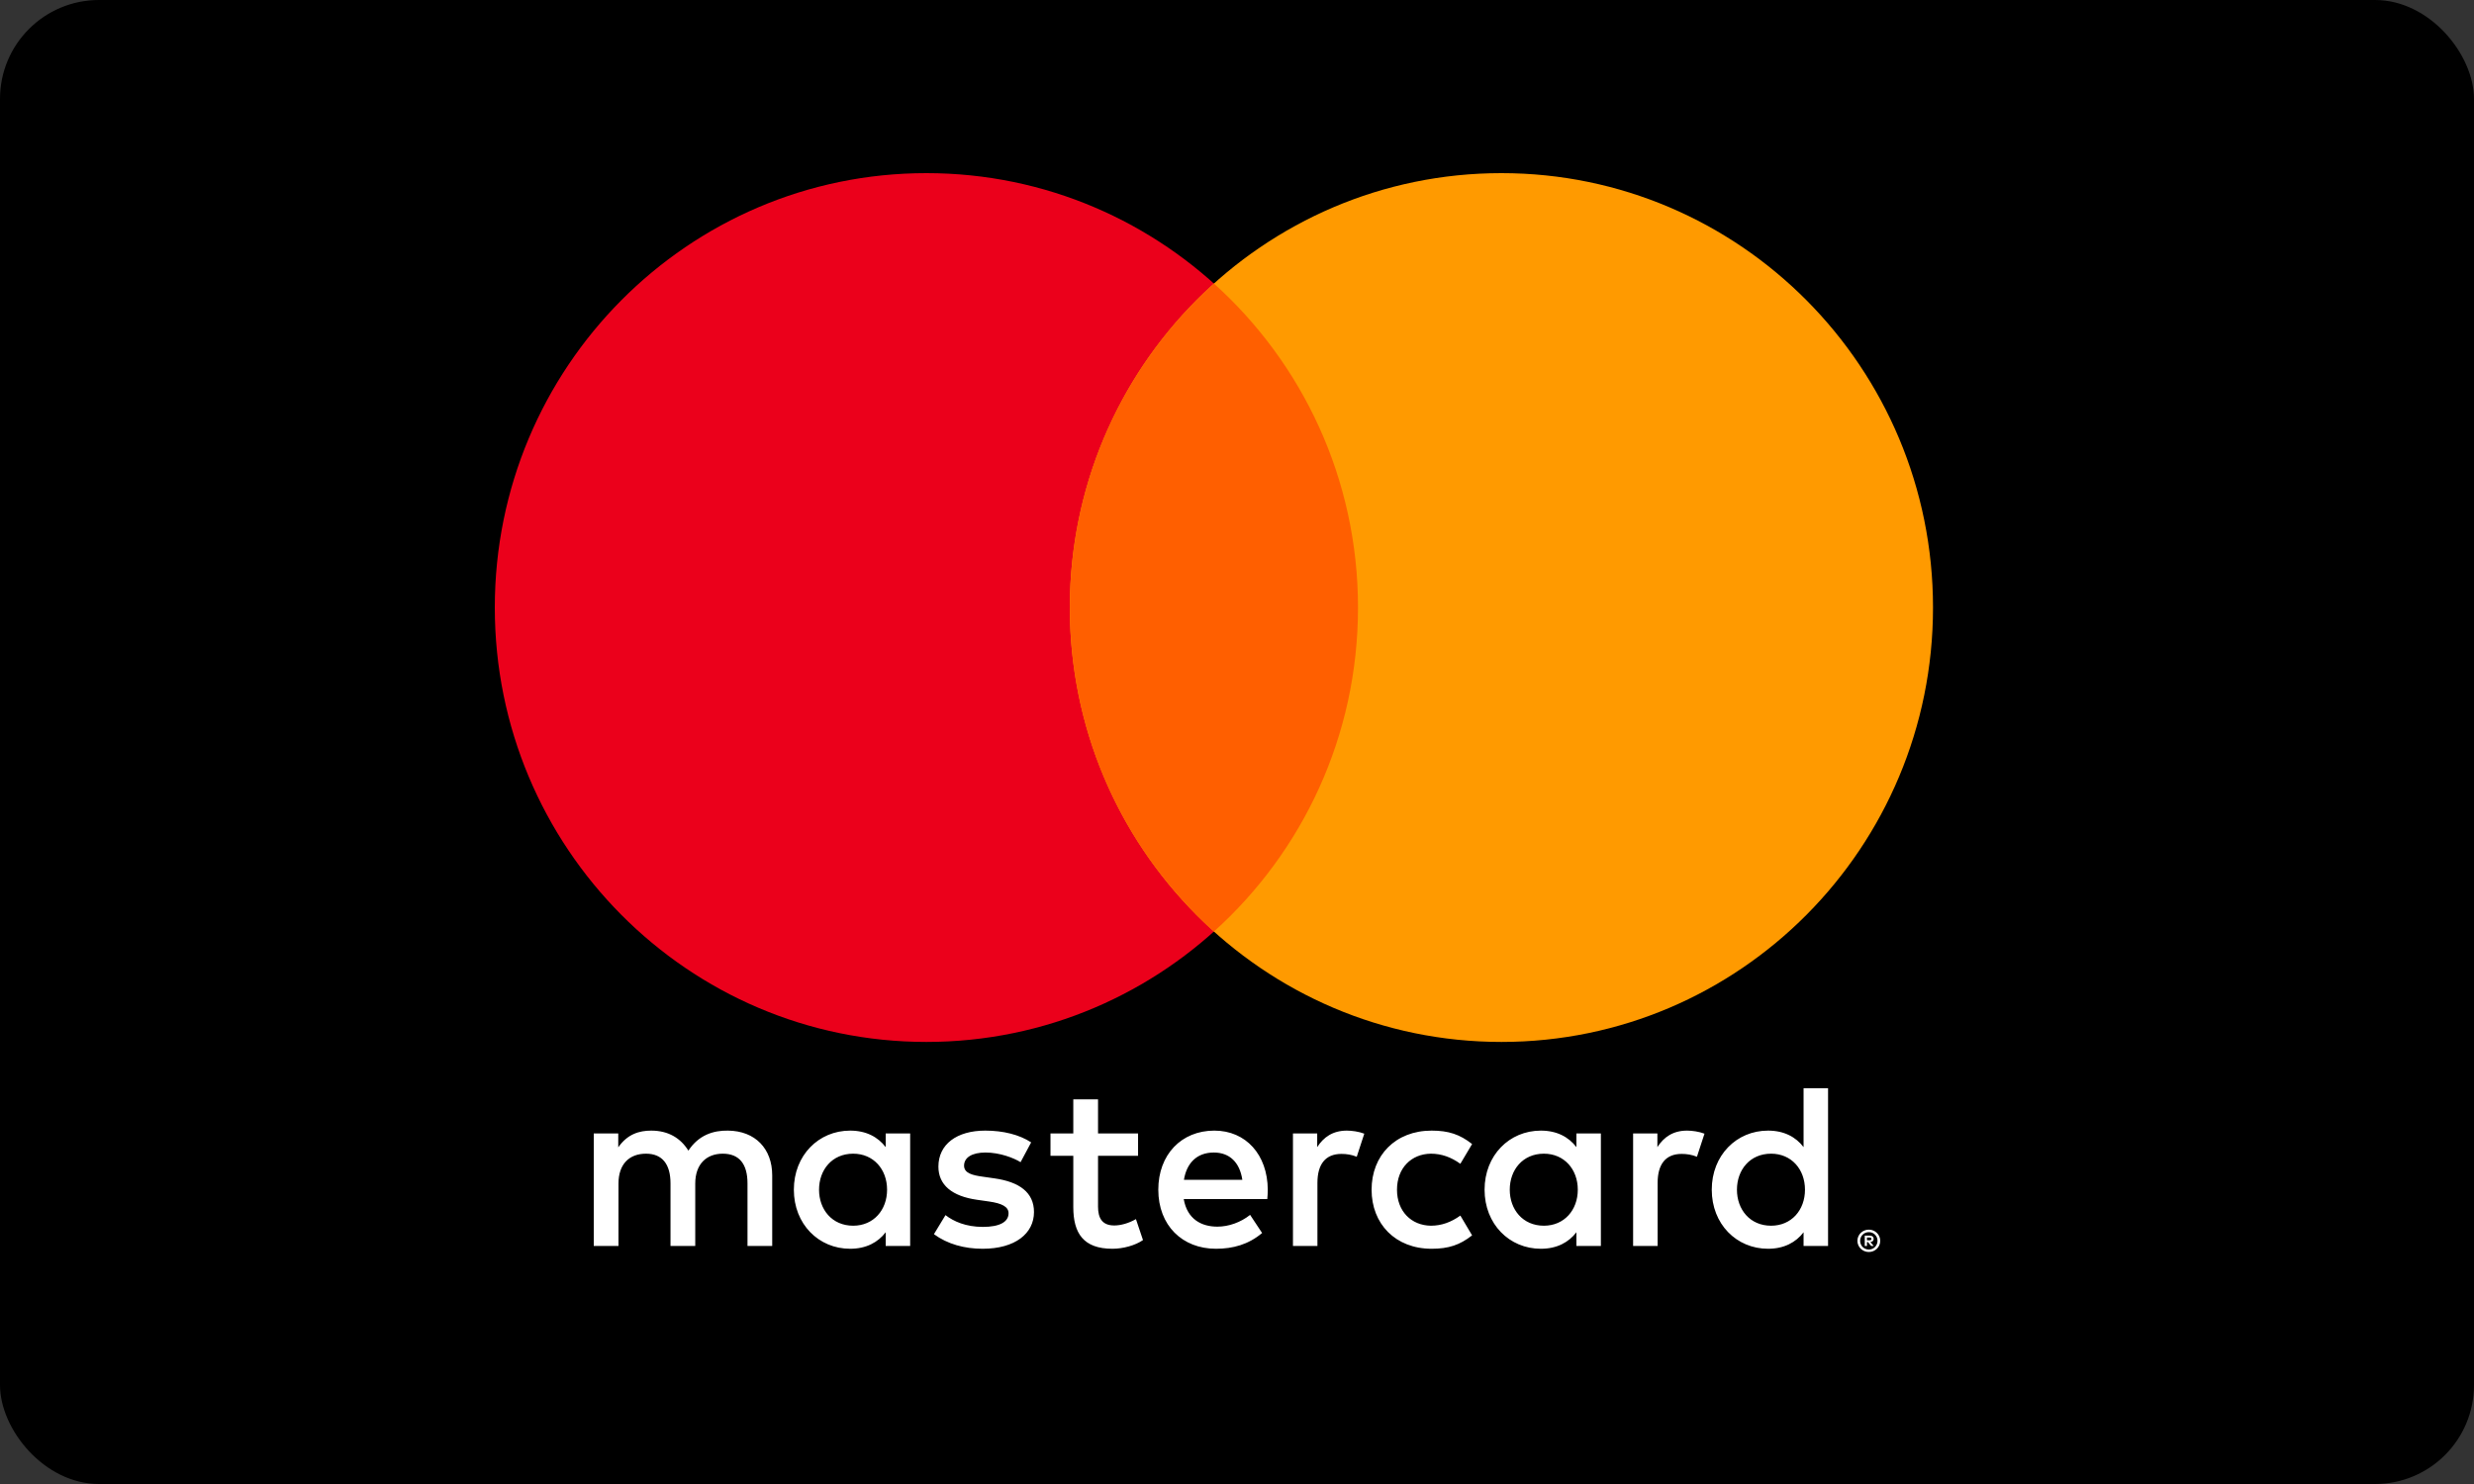 <?xml version="1.0" encoding="UTF-8"?>
<svg width="100px" height="60px" viewBox="0 0 100 60" version="1.1" xmlns="http://www.w3.org/2000/svg" xmlns:xlink="http://www.w3.org/1999/xlink">
    <rect x="0" y="0" width="100" height="60" fill="#333333" stroke="none"/>
    <!-- Generator: Sketch 51.3 (57544) - http://www.bohemiancoding.com/sketch -->
    <title>Credit Card/MasterCard/MasterCard-dark</title>
    <desc>Created with Sketch.</desc>
    <defs></defs>
    <g id="Icons:-Credit-card" stroke="none" stroke-width="1" fill="none" fill-rule="evenodd">
        <g id="MasterCard-dark">
            <g id="Credit-Card/MasterCard/MasterCard-dark">
                <rect id="Rectangle" fill="#000000" fill-rule="evenodd" x="0" y="0" width="100" height="60" rx="4"></rect>
                <g id="Group" stroke-width="1" fill-rule="evenodd" transform="translate(20, 7)">
                    <path d="M17.446,35.127 C7.811,35.127 0,27.264 0,17.564 C0,7.864 7.811,0 17.446,0 C27.081,0 34.891,7.864 34.891,17.564 C34.891,27.264 27.081,35.127 17.446,35.127 Z" id="Fill-333" fill="#EB001B"></path>
                    <path d="M40.688,35.127 C31.053,35.127 23.242,27.264 23.242,17.564 C23.242,7.864 31.053,0 40.688,0 C50.323,0 58.133,7.864 58.133,17.564 C58.133,27.264 50.323,35.127 40.688,35.127 Z" id="Fill-333-Copy" fill="#FF9A00"></path>
                    <path d="M29.067,4.464 C32.641,7.68 34.891,12.358 34.891,17.564 C34.891,22.77 32.641,27.447 29.067,30.663 C25.492,27.447 23.242,22.77 23.242,17.564 C23.242,12.358 25.492,7.68 29.067,4.464 Z" id="Combined-Shape" fill="#FF5F00"></path>
                </g>
                <path d="M75.463,44.585 L75.463,44.473 L75.567,44.473 C75.589,44.473 75.609,44.478 75.623,44.487 C75.636,44.496 75.644,44.511 75.644,44.529 C75.644,44.548 75.636,44.562 75.623,44.571 C75.609,44.581 75.589,44.585 75.567,44.585 L75.463,44.585 Z M75.568,44.663 C75.621,44.663 75.662,44.651 75.692,44.627 C75.721,44.603 75.735,44.571 75.735,44.529 C75.735,44.494 75.724,44.466 75.7,44.443 C75.678,44.421 75.645,44.407 75.601,44.402 L75.739,44.244 L75.632,44.244 L75.504,44.401 L75.463,44.401 L75.463,44.244 L75.374,44.244 L75.374,44.663 L75.568,44.663 Z M75.54,44.099 C75.589,44.099 75.635,44.109 75.677,44.127 C75.719,44.146 75.756,44.171 75.788,44.203 C75.819,44.234 75.844,44.271 75.863,44.315 C75.88,44.357 75.89,44.403 75.89,44.452 C75.89,44.501 75.88,44.547 75.863,44.589 C75.844,44.632 75.819,44.67 75.788,44.701 C75.756,44.733 75.719,44.758 75.677,44.777 C75.635,44.794 75.589,44.803 75.54,44.803 C75.491,44.803 75.445,44.794 75.402,44.777 C75.358,44.758 75.32,44.733 75.289,44.701 C75.257,44.67 75.232,44.632 75.215,44.589 C75.196,44.547 75.188,44.501 75.188,44.452 C75.188,44.403 75.196,44.357 75.215,44.315 C75.232,44.271 75.257,44.234 75.289,44.203 C75.32,44.171 75.358,44.146 75.402,44.127 C75.445,44.109 75.491,44.099 75.54,44.099 Z M75.54,44.904 C75.605,44.904 75.663,44.892 75.72,44.868 C75.776,44.845 75.824,44.812 75.866,44.771 C75.907,44.731 75.94,44.683 75.964,44.627 C75.988,44.573 76,44.514 76,44.452 C76,44.39 75.988,44.331 75.964,44.277 C75.94,44.222 75.907,44.174 75.866,44.133 C75.824,44.093 75.776,44.06 75.72,44.036 C75.663,44.012 75.605,44 75.54,44 C75.475,44 75.415,44.012 75.358,44.036 C75.302,44.06 75.253,44.093 75.211,44.133 C75.17,44.174 75.137,44.222 75.113,44.277 C75.089,44.331 75.077,44.39 75.077,44.452 C75.077,44.514 75.089,44.573 75.113,44.627 C75.137,44.683 75.17,44.731 75.211,44.771 C75.253,44.812 75.302,44.845 75.358,44.868 C75.415,44.892 75.475,44.904 75.54,44.904 Z M33.106,46.519 C33.106,47.319 33.63,47.975 34.486,47.975 C35.304,47.975 35.856,47.347 35.856,46.519 C35.856,45.691 35.304,45.063 34.486,45.063 C33.63,45.063 33.106,45.72 33.106,46.519 Z M36.789,46.519 L36.789,48.793 L35.8,48.793 L35.8,48.241 C35.486,48.651 35.01,48.908 34.363,48.908 C33.088,48.908 32.088,47.908 32.088,46.519 C32.088,45.129 33.088,44.131 34.363,44.131 C35.01,44.131 35.486,44.388 35.8,44.797 L35.8,44.245 L36.789,44.245 L36.789,46.519 Z M70.208,46.519 C70.208,47.319 70.732,47.975 71.588,47.975 C72.407,47.975 72.958,47.347 72.958,46.519 C72.958,45.691 72.407,45.063 71.588,45.063 C70.732,45.063 70.208,45.72 70.208,46.519 Z M73.891,46.519 L73.891,50.62 L72.901,50.62 L72.901,48.241 C72.588,48.651 72.112,48.908 71.465,48.908 C70.189,48.908 69.19,47.908 69.19,46.519 C69.19,45.129 70.189,44.131 71.465,44.131 C72.112,44.131 72.588,44.388 72.901,44.797 L72.901,44.245 L73.891,44.245 L73.891,46.519 Z M49.064,48.022 C49.702,48.022 50.111,47.622 50.216,46.919 L47.855,46.919 C47.961,47.576 48.36,48.022 49.064,48.022 Z M49.084,48.908 C47.751,48.908 46.819,47.937 46.819,46.519 C46.819,45.073 47.789,44.131 49.15,44.131 C49.836,44.131 50.463,44.302 51.015,44.768 L50.53,45.501 C50.149,45.197 49.663,45.025 49.207,45.025 C48.57,45.025 47.989,45.32 47.847,46.139 L51.224,46.139 C51.234,46.262 51.244,46.386 51.244,46.519 C51.234,47.937 50.358,48.908 49.084,48.908 Z M61.025,46.519 C61.025,47.319 61.549,47.975 62.405,47.975 C63.223,47.975 63.775,47.347 63.775,46.519 C63.775,45.691 63.223,45.063 62.405,45.063 C61.549,45.063 61.025,45.72 61.025,46.519 Z M64.708,46.519 L64.708,48.793 L63.719,48.793 L63.719,48.241 C63.404,48.651 62.929,48.908 62.282,48.908 C61.007,48.908 60.007,47.908 60.007,46.519 C60.007,45.129 61.007,44.131 62.282,44.131 C62.929,44.131 63.404,44.388 63.719,44.797 L63.719,44.245 L64.708,44.245 L64.708,46.519 Z M55.44,46.519 C55.44,45.139 56.401,44.131 57.867,44.131 C58.552,44.131 59.008,44.283 59.503,44.673 L59.028,45.473 C58.657,45.206 58.267,45.063 57.837,45.063 C57.048,45.073 56.467,45.644 56.467,46.519 C56.467,47.395 57.048,47.966 57.837,47.975 C58.267,47.975 58.657,47.833 59.028,47.566 L59.503,48.365 C59.008,48.755 58.552,48.908 57.867,48.908 C56.401,48.908 55.44,47.899 55.44,46.519 Z M68.191,48.908 C67.62,48.908 67.249,48.641 66.992,48.241 L66.992,48.793 L66.011,48.793 L66.011,44.245 L67.002,44.245 L67.002,46.795 C67.002,47.547 67.325,47.966 67.972,47.966 C68.172,47.966 68.381,47.937 68.591,47.851 L68.896,48.784 C68.677,48.87 68.391,48.908 68.191,48.908 Z M41.68,48.432 C41.204,48.745 40.548,48.908 39.825,48.908 C38.673,48.908 37.931,48.355 37.931,47.451 C37.931,46.71 38.483,46.252 39.501,46.11 L39.968,46.043 C40.51,45.967 40.766,45.824 40.766,45.567 C40.766,45.215 40.405,45.015 39.729,45.015 C39.044,45.015 38.55,45.234 38.217,45.491 L37.75,44.721 C38.293,44.321 38.978,44.131 39.72,44.131 C41.033,44.131 41.794,44.749 41.794,45.615 C41.794,46.415 41.195,46.833 40.205,46.976 L39.739,47.043 C39.311,47.1 38.968,47.185 38.968,47.49 C38.968,47.823 39.292,48.022 39.834,48.022 C40.414,48.022 40.976,47.803 41.252,47.632 L41.68,48.432 Z M54.44,48.908 C53.87,48.908 53.498,48.641 53.242,48.241 L53.242,48.793 L52.262,48.793 L52.262,44.245 L53.251,44.245 L53.251,46.795 C53.251,47.547 53.575,47.966 54.222,47.966 C54.422,47.966 54.631,47.937 54.84,47.851 L55.145,48.784 C54.926,48.87 54.641,48.908 54.44,48.908 Z M46.001,48.793 L44.383,48.793 L44.383,50.173 L43.383,50.173 L43.383,48.793 L42.461,48.793 L42.461,47.889 L43.383,47.889 L43.383,45.815 C43.383,44.759 43.793,44.131 44.963,44.131 C45.392,44.131 45.886,44.264 46.2,44.482 L45.915,45.33 C45.619,45.159 45.296,45.073 45.039,45.073 C44.544,45.073 44.383,45.378 44.383,45.834 L44.383,47.889 L46.001,47.889 L46.001,48.793 Z M31.213,44.245 L31.213,47.1 C31.213,48.175 30.528,48.898 29.424,48.908 C28.843,48.917 28.244,48.737 27.825,48.098 C27.511,48.603 27.017,48.908 26.322,48.908 C25.836,48.908 25.361,48.765 24.99,48.232 L24.99,48.793 L24,48.793 L24,44.245 L24.999,44.245 L24.999,46.766 C24.999,47.556 25.437,47.975 26.113,47.975 C26.77,47.975 27.102,47.547 27.102,46.776 L27.102,44.245 L28.102,44.245 L28.102,46.766 C28.102,47.556 28.558,47.975 29.215,47.975 C29.89,47.975 30.214,47.547 30.214,46.776 L30.214,44.245 L31.213,44.245 Z" id="Shape" fill="#FFFFFF" fill-rule="nonzero" transform="translate(50, 47.31) scale(1, -1) translate(-50, -47.31) "></path>
            </g>
        </g>
    </g>
</svg>